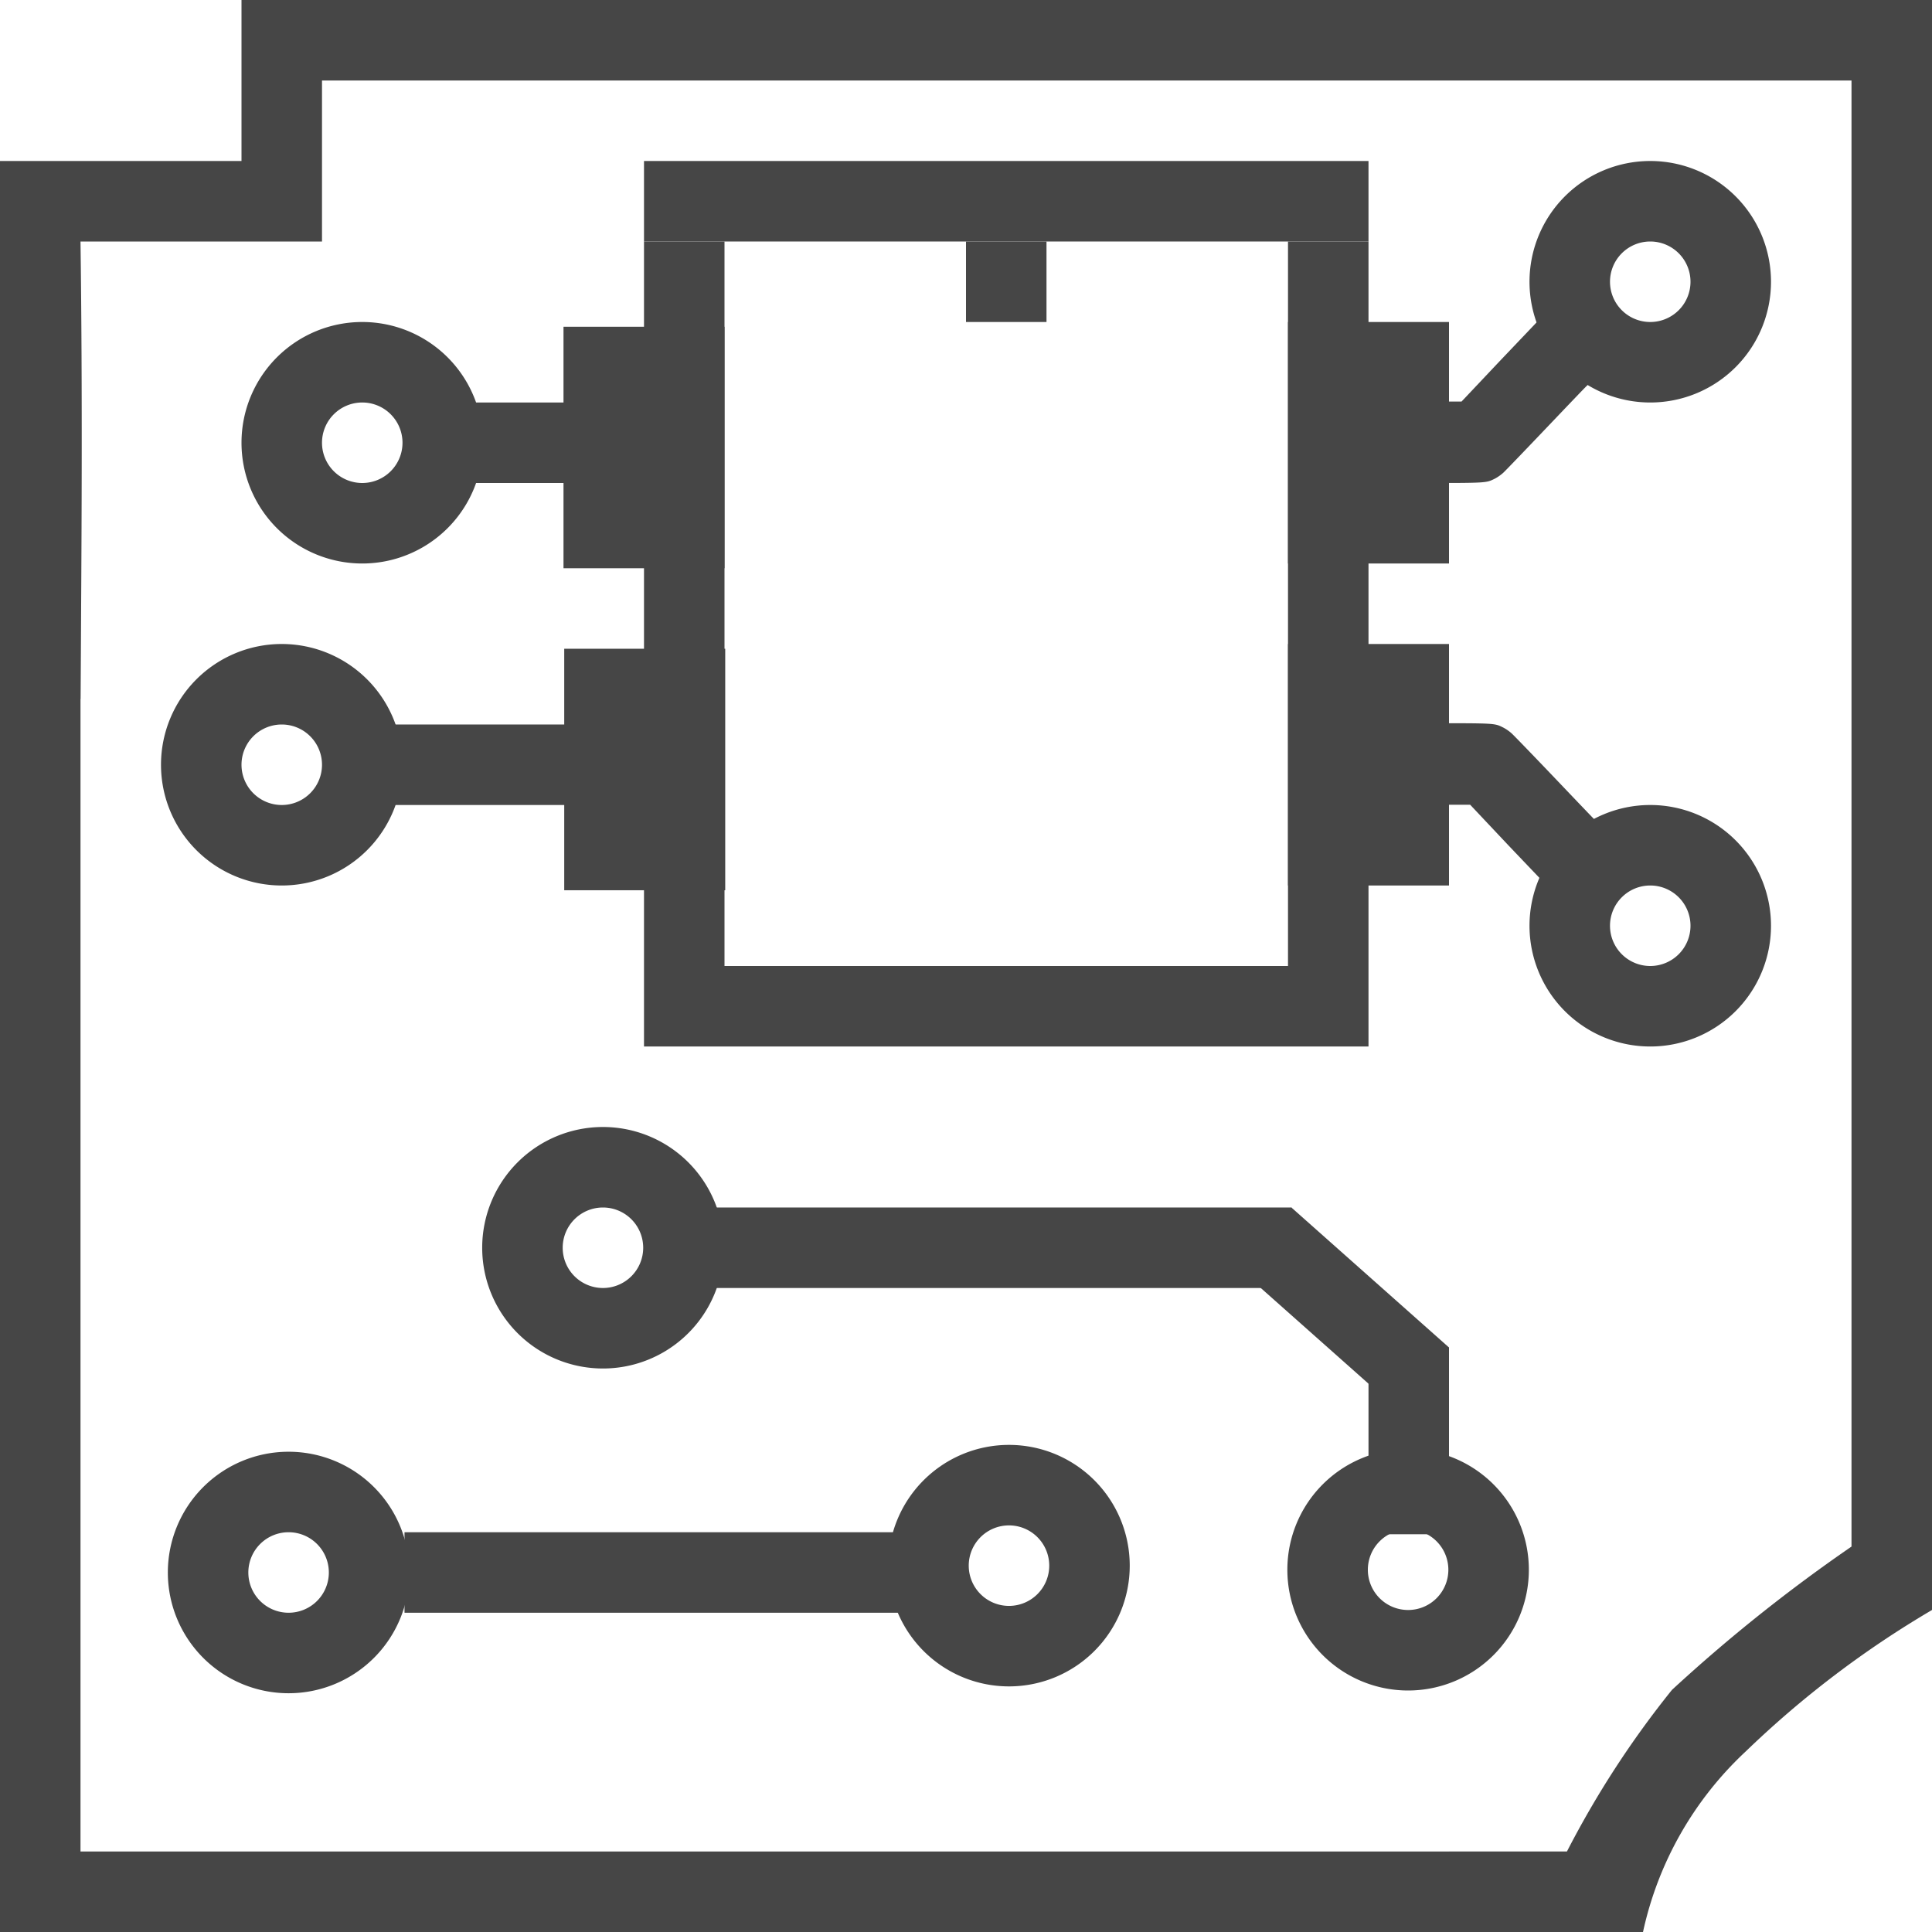 <svg id="Layer_1" data-name="Layer 1" xmlns="http://www.w3.org/2000/svg" viewBox="0 0 24 24">
  <g id="g945">
    <path id="path1052-2-3" d="M17.492,18a1.5,1.5,0,1,0,1.5,1.5A1.5,1.5,0,0,0,17.492,18Zm0,1a.5.5,0,1,1-.5.5A.5.5,0,0,1,17.492,19Z" class="aw-theme-iconOutline" fill="#464646"/>
    <path id="path1052-2-1-5" d="M7.49,14a1.5,1.5,0,0,0-1.5,1.5h0A1.5,1.5,0,0,0,7.49,17h0a1.5,1.5,0,1,0,0-3Zm0,1a.5.5,0,1,1-.5.5.5.5,0,0,1,.5-.5Z" class="aw-theme-iconOutline" fill="#464646"/>
    <path id="rect1193" d="M8.5,15h7.544v1H8.5Z" class="aw-theme-iconOutline" fill="#464646"/>
    <path id="rect1195" d="M17,16.739h1v2.32H17Z" class="aw-theme-iconOutline" fill="#464646"/>
    <path id="rect1195-4" d="M15.378,15.748,16.042,15,18,16.739l-.664.748Z" class="aw-theme-iconOutline" fill="#464646"/>
    <path id="rect1193-3" d="M5.025,19.034H11.61v1H5.025Z" class="aw-theme-iconOutline" fill="#464646"/>
    <path id="path1052-2-3-2" d="M12.534,17.949a1.5,1.5,0,1,0,1.5,1.5A1.5,1.5,0,0,0,12.534,17.949Zm0,1a.5.5,0,1,1-.5.5A.5.5,0,0,1,12.534,18.949Z" class="aw-theme-iconOutline" fill="#464646"/>
    <path id="path1052-2-3-8" d="M3.585,18.034a1.5,1.5,0,1,0,1.5,1.5A1.5,1.5,0,0,0,3.585,18.034Zm0,1a.5.5,0,1,1-.5.5A.5.5,0,0,1,3.585,19.034Z" class="aw-theme-iconOutline" fill="#464646"/>
    <path id="rect924-0" d="M3,0V2H0C0,4.309,0,6.506,0,8.681H1C1.014,6.787,1.026,4.894,1,3H4V1H23V12l0,7.212a20.037,20.037,0,0,0-2.23,1.78A11.812,11.812,0,0,0,19.465,23H18v1H20.41a4.313,4.313,0,0,1,1.275-2.242A12.3,12.3,0,0,1,24,20V0H3Z" class="aw-theme-iconOutline" fill="#464646"/>
    <path id="rect851" d="M0,6.373H1V24H0Z" class="aw-theme-iconOutline" fill="#464646"/>
    <path id="rect851-5" d="M18,23v1H0V23Z" class="aw-theme-iconOutline" fill="#464646"/>
    <path id="rect958-9" d="M8,3H9v9H8Z" class="aw-theme-iconOutline" fill="#464646"/>
    <path id="rect960-8" d="M8,2h9V3H8Z" class="aw-theme-iconOutline" fill="#464646"/>
    <path id="rect960-0-7" d="M8,12h9v1H8Z" class="aw-theme-iconOutline" fill="#464646"/>
    <path id="rect958-3-9" d="M16,3h1v9H16Z" class="aw-theme-iconOutline" fill="#464646"/>
    <path id="path1052-7" d="M20.5,2A1.5,1.5,0,1,0,22,3.5,1.5,1.5,0,0,0,20.5,2Zm0,1a.5.5,0,1,1-.5.5A.5.5,0,0,1,20.5,3Z" class="aw-theme-iconOutline" fill="#464646"/>
    <path id="path1052-2-0" d="M20.5,10A1.5,1.5,0,1,0,22,11.5,1.5,1.5,0,0,0,20.5,10Zm0,1a.5.5,0,1,1-.5.5A.5.5,0,0,1,20.5,11Z" class="aw-theme-iconOutline" fill="#464646"/>
    <path id="path1052-2-1-1" d="M3.5,8A1.5,1.5,0,1,0,5,9.5,1.5,1.5,0,0,0,3.5,8Zm0,1a.5.5,0,1,1-.5.5A.5.5,0,0,1,3.5,9Z" class="aw-theme-iconOutline" fill="#464646"/>
    <path id="path1052-2-1-8-7" d="M4.5,4A1.5,1.5,0,0,0,3,5.5H3A1.5,1.5,0,0,0,4.5,7h0a1.5,1.5,0,0,0,0-3Zm0,1a.5.5,0,1,1-.5.5H4A.5.5,0,0,1,4.5,5Z" class="aw-theme-iconOutline" fill="#464646"/>
    <path id="rect845" d="M5.5,5H8.1V6H5.5Z" class="aw-theme-iconOutline" fill="#464646"/>
    <path id="rect847" d="M4.5,9H8v1H4.5Z" class="aw-theme-iconOutline" fill="#464646"/>
    <path id="path851" d="M19.273,11.063c-.036-.039-.279-.293-.539-.566l-.471-.5H17V8.984h.757c.832,0,.808,0,.919.055a.515.515,0,0,1,.105.074c.028.026.269.275.535.554s.49.514.5.522.059.06.115.117l.1.105-.325.34-.344.362-.02.02Z" class="aw-theme-iconOutline" fill="#464646"/>
    <path id="path851-1" d="M19.167,3.922l-.539.566-.472.5H16.893V6h.758c.831,0,.808,0,.919-.054a.544.544,0,0,0,.105-.074c.028-.026.268-.276.534-.555s.49-.514.5-.521l.115-.118.1-.1L19.6,4.233l-.344-.361-.02-.021Z" class="aw-theme-iconOutline" fill="#464646"/>
    <path id="rect904" d="M7,4.059H9v3H7Z" class="aw-theme-iconOutline" fill="#464646"/>
    <path id="rect904-4" d="M16,4h2V7H16Z" class="aw-theme-iconOutline" fill="#464646"/>
    <path id="rect904-6" d="M16,8h2v3H16Z" class="aw-theme-iconOutline" fill="#464646"/>
    <path id="rect859" d="M12,3h1V4H12Z" class="aw-theme-iconOutline" fill="#464646"/>
    <path id="rect904-2" d="M7.009,8.059h2v3h-2Z" class="aw-theme-iconOutline" fill="#464646"/>
  </g>
</svg>
